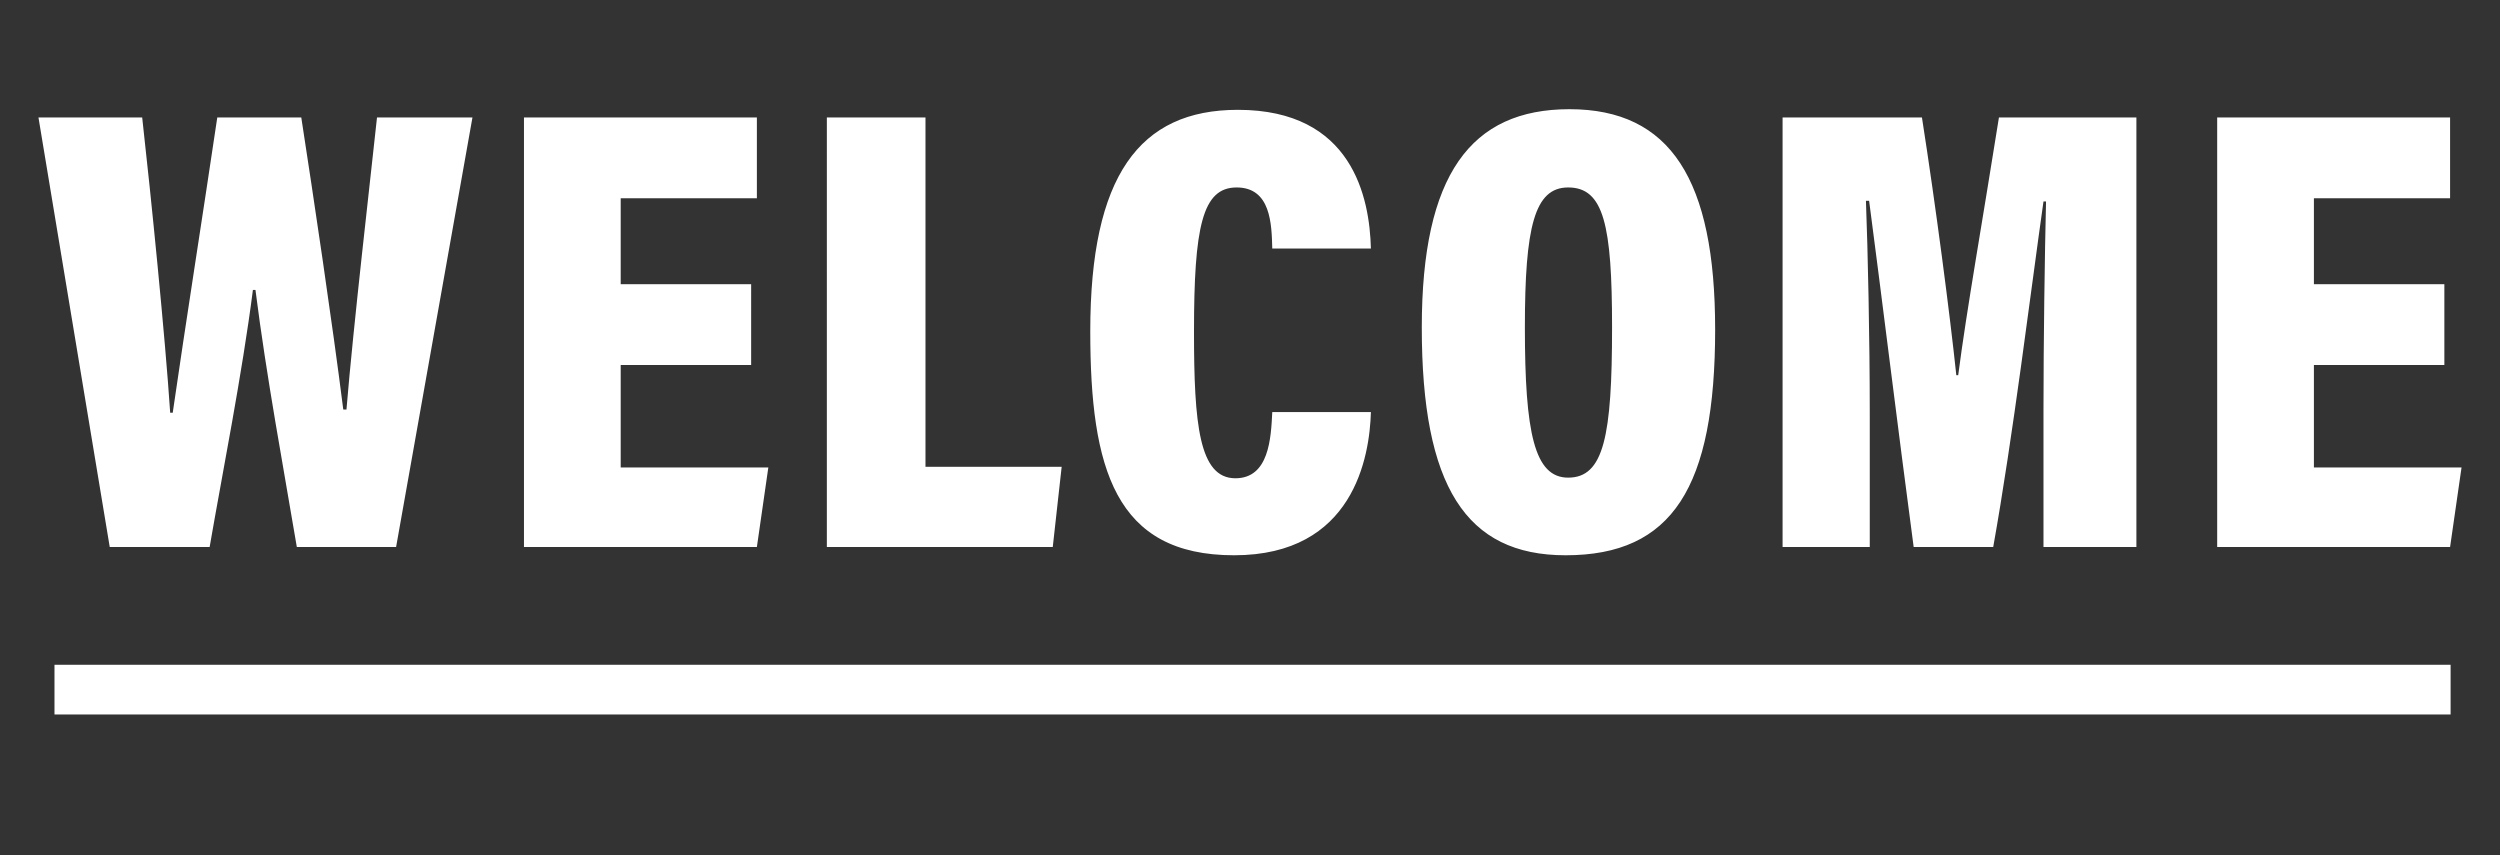 <svg xmlns="http://www.w3.org/2000/svg" id="Layer_1" data-name="Layer 1" viewBox="0 0 1105 378"><rect x="0" y="0" width="1105" height="378" fill="#333333" stroke="none"/><defs><style>.cls-1{fill:#fff}</style></defs><path class="cls-1" d="M48.502 241.774L17 51.918h45.848c3.937 35.16 10.125 96.475 12.374 130.508h1.126C81.692 145.3 90.13 91.856 96.036 51.918h37.129c5.343 34.596 13.782 91.13 18.562 129.101h1.407c3.094-37.408 10.407-100.13 13.5-129.1h42.191l-33.751 189.855h-43.879c-5.625-33.47-13.5-75.66-18.282-113.632h-1.125c-4.782 37.409-13.501 81.005-19.126 113.632zm283.505-80.442h-57.659v45.283h65.254l-5.062 35.16H231.594V51.917H334.54v35.72h-60.192v37.972h57.66zm33.46-109.414h43.596v154.417h60.192l-3.937 35.44h-99.852zM605.94 182.146c-.562 19.687-7.595 63.284-60.474 63.284-52.597 0-63.566-38.252-63.566-99.007 0-68.629 21.657-97.88 65.254-97.88 50.63 0 58.224 38.815 58.786 61.315h-43.597c-.282-10.687-.562-27.002-15.75-27.002s-18.846 17.44-18.846 63.85c0 40.784 2.25 64.69 18.282 64.69 14.908 0 15.752-17.718 16.314-29.25zm152.156-36.566c0 69.755-18.845 99.85-66.099 99.85-44.158 0-63.566-30.658-63.566-100.693 0-67.506 21.657-96.474 65.254-96.474 44.722 0 64.41 31.22 64.41 97.317zm-84.1-.843c0 46.69 4.22 66.38 19.127 66.38 15.75 0 19.408-18.284 19.408-66.38 0-45.286-3.657-61.881-19.408-61.881-14.907 0-19.127 17.44-19.127 61.88zm229.223 36.282c0-29.531.563-68.909 1.126-91.975h-1.126c-5.625 39.661-13.501 104.071-22.22 152.73h-35.158c-6.751-50.628-14.627-114.758-19.689-153.01h-1.406c.843 22.22 1.688 60.755 1.688 93.662v59.348H787.9V51.918h61.598c6.188 39.658 12.376 87.194 15.189 113.913h.844c3.656-28.408 10.969-69.473 18.001-113.913h60.754v189.856H903.22zm177.186-19.687h-57.66v45.283H1088l-5.062 35.16H979.993V51.917h102.945v35.72h-60.192v37.972h57.66z"/><path class="cls-1" d="M24.083 293.829H1083.164V315.798H24.083z"/></svg>
